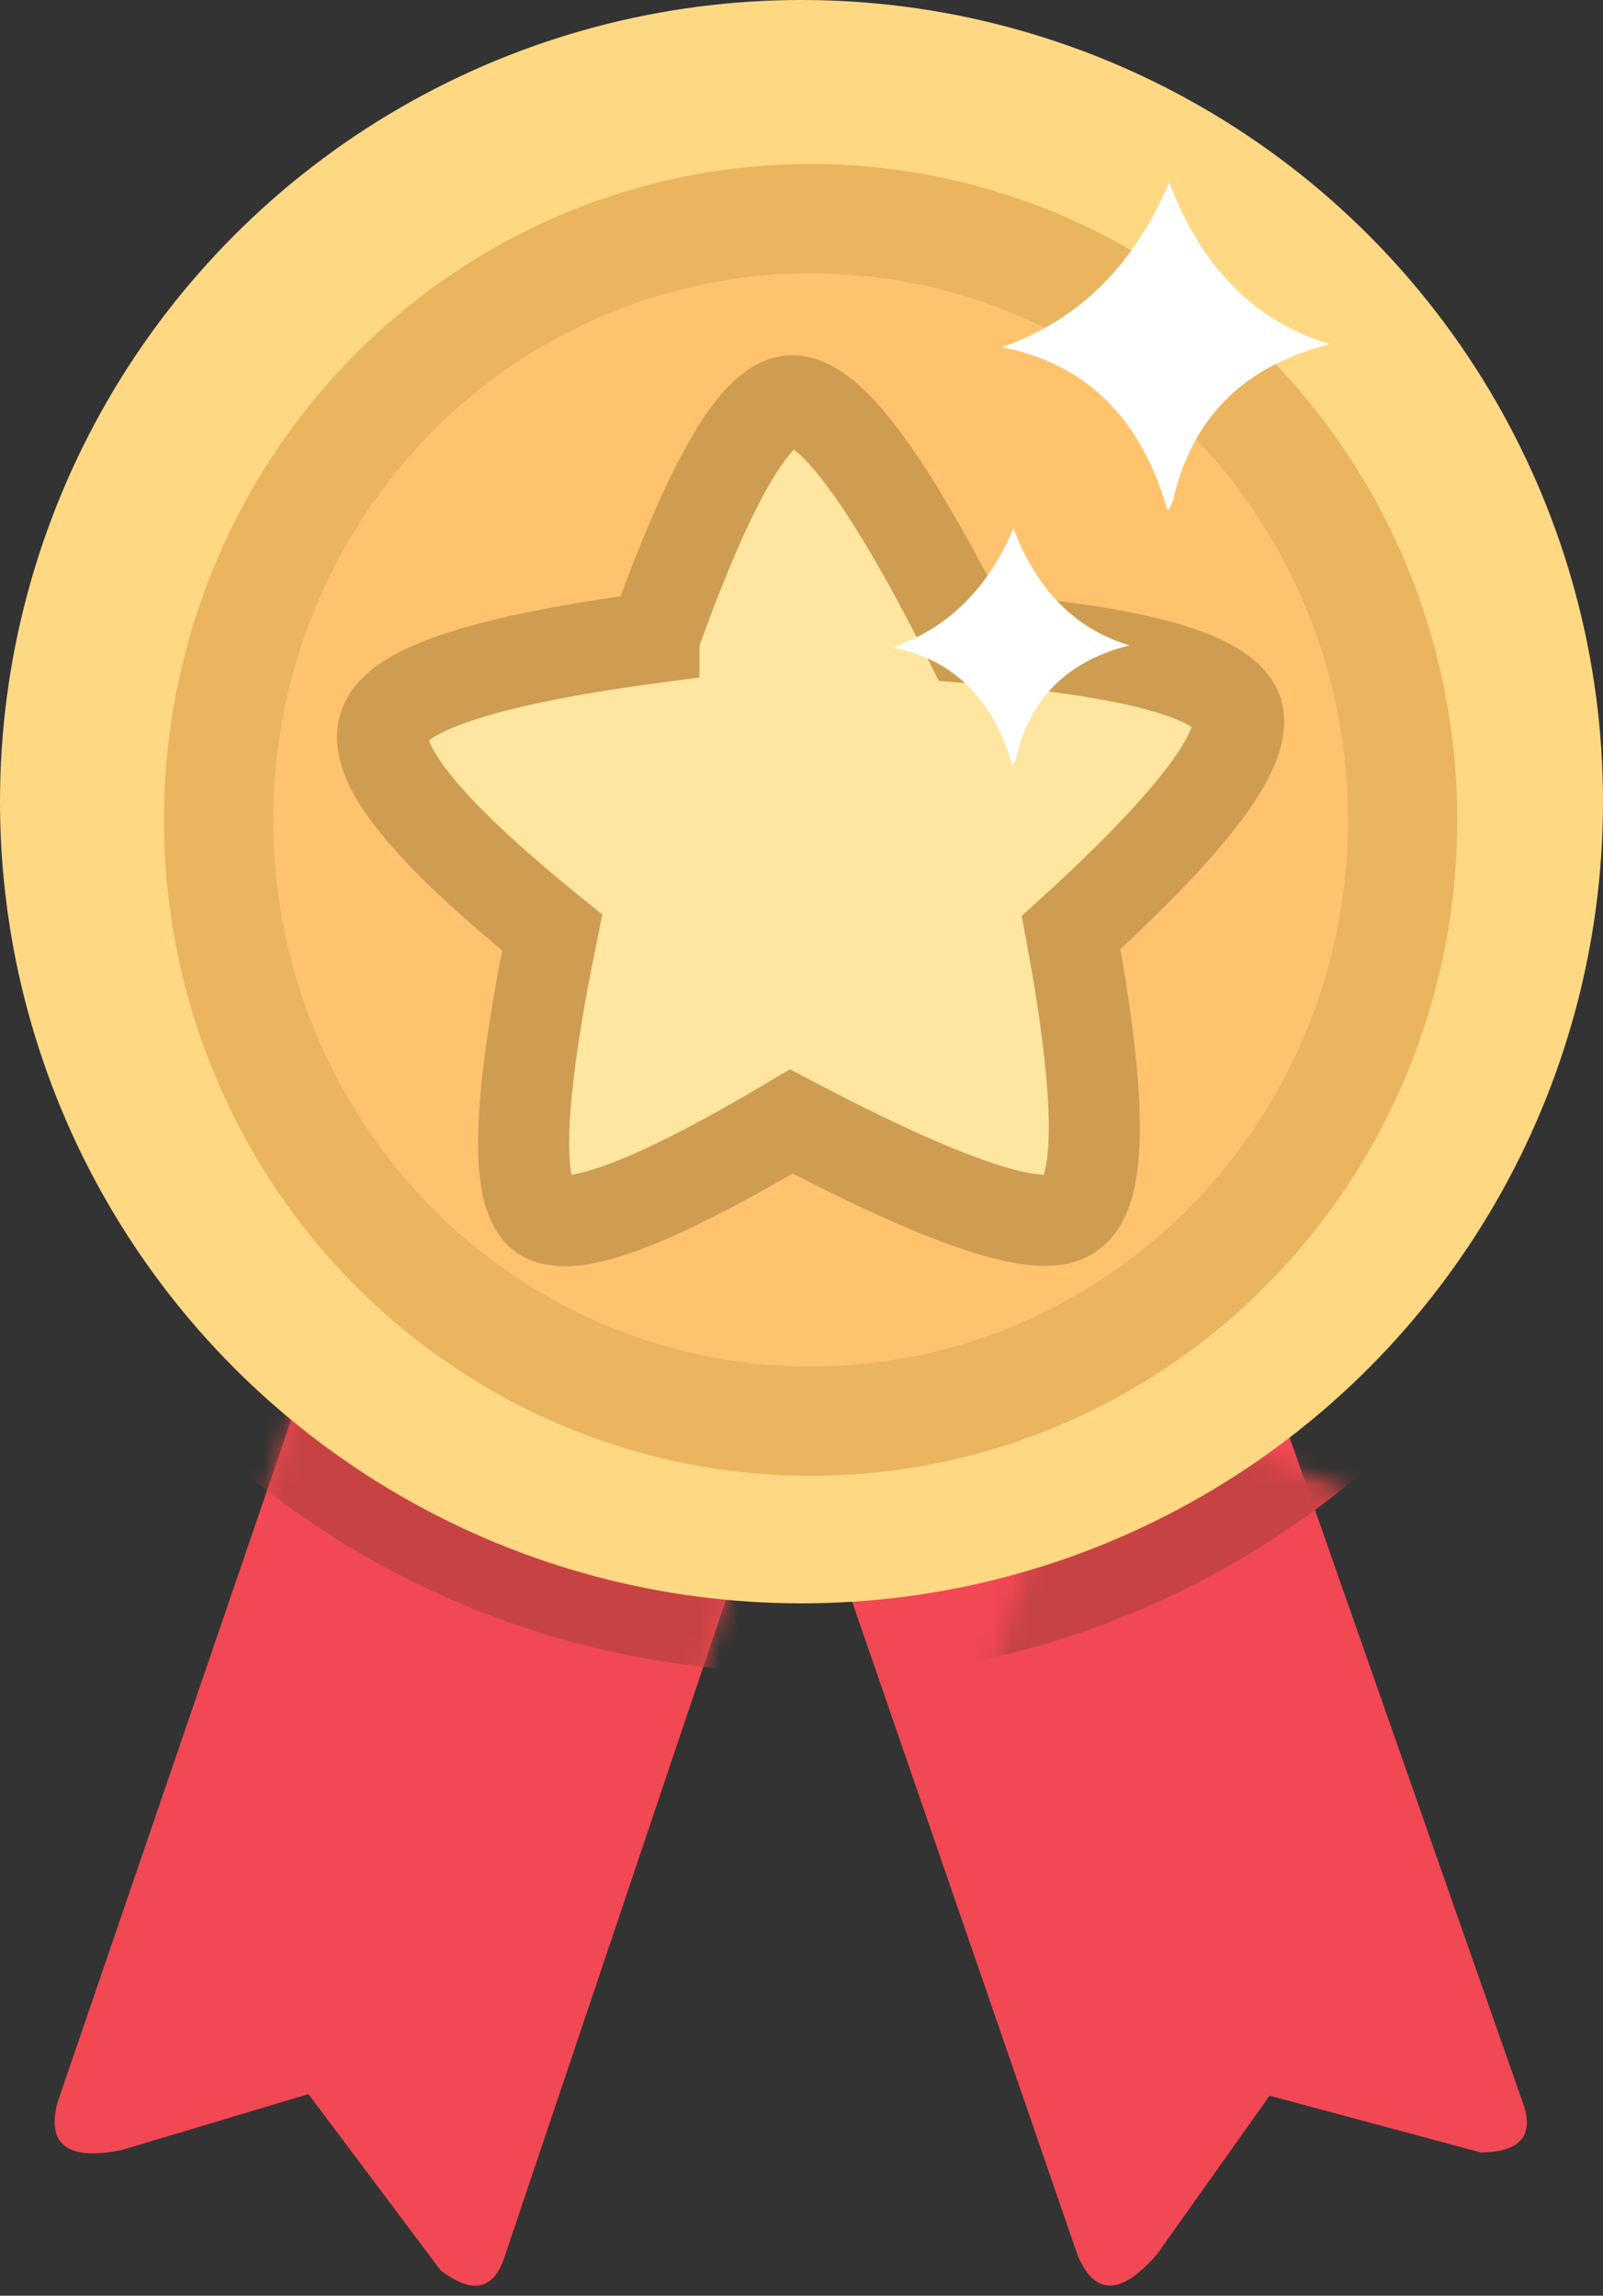 <svg xmlns="http://www.w3.org/2000/svg" xmlns:xlink="http://www.w3.org/1999/xlink" width="88" height="126" viewBox="0 0 88 126">
    <rect x="0" y="0" width="88" height="126" fill="#333333" stroke="none"/>
    <defs>
        <path id="a" d="M13.647 0L.159 39.389c-.616 2.333.555 3.206 3.512 2.62l10.26-3.075 7.256 9.674c1.781 1.36 2.966 1.074 3.552-.86l12.983-38.54L13.647 0z"/>
        <path id="c" d="M25.694 6.368L12.27 45.44c-.614 2.314.552 3.181 3.495 2.6l10.213-3.05 7.223 9.596c1.773 1.35 2.952 1.065 3.536-.853L49.66 15.502 25.694 6.368z"/>
    </defs>
    <g fill="none" fill-rule="evenodd">
        <g transform="translate(3 76)">
            <mask id="b" fill="#fff">
                <use xlink:href="#a"/>
            </mask>
            <use fill="#F14853" xlink:href="#a"/>
            <ellipse cx="40.948" cy="-32.566" fill="#C74343" mask="url(#b)" rx="48.155" ry="48.355"/>
        </g>
        <g transform="translate(34 70)">
            <mask id="d" fill="#fff">
                <use xlink:href="#c"/>
            </mask>
            <use fill="#F14853" transform="rotate(-38 30.885 30.895)" xlink:href="#c"/>
            <ellipse cx="9.804" cy="-25.779" fill="#C74343" mask="url(#d)" rx="47.935" ry="47.968"/>
        </g>
        <circle cx="44" cy="44" r="44" fill="#FFD884"/>
        <ellipse cx="44.5" cy="45" fill="#FFC36E" stroke="#EBB45F" stroke-width="6" rx="32.5" ry="33"/>
        <path fill="#FFE6A0" stroke="#CE9D52" stroke-width="5" d="M35.898 34.994c3.076-8.585 5.59-12.916 7.541-12.993 2.062-.082 5.295 4.25 9.7 12.993 9.18.729 14.11 2.093 14.791 4.094.58 2.004-2.463 6.035-9.13 12.095 1.7 9.124 1.7 14.262 0 15.413-1.534 1.216-6.654-.465-15.361-5.045-7.737 4.605-12.327 6.291-13.769 5.058-1.42-1.279-1.205-6.421.643-15.426-6.93-5.6-9.992-9.401-9.188-11.404.696-1.972 5.62-3.567 14.773-4.785z"/>
        <path fill="#FFF" d="M64.074 27.935c-1.46-5.019-4.485-7.98-9.074-8.882 4.2-1.464 7.26-4.481 9.184-9.053 1.772 4.685 4.71 7.649 8.816 8.893-4.723 1.185-7.595 4.056-8.614 8.613l-.242.494-.07-.065zM55.554 41.953c-1.055-3.625-3.24-5.763-6.554-6.415 3.033-1.057 5.244-3.236 6.633-6.538 1.28 3.383 3.402 5.524 6.367 6.422-3.411.857-5.485 2.93-6.222 6.221l-.174.357-.05-.047z"/>
    </g>
</svg>
